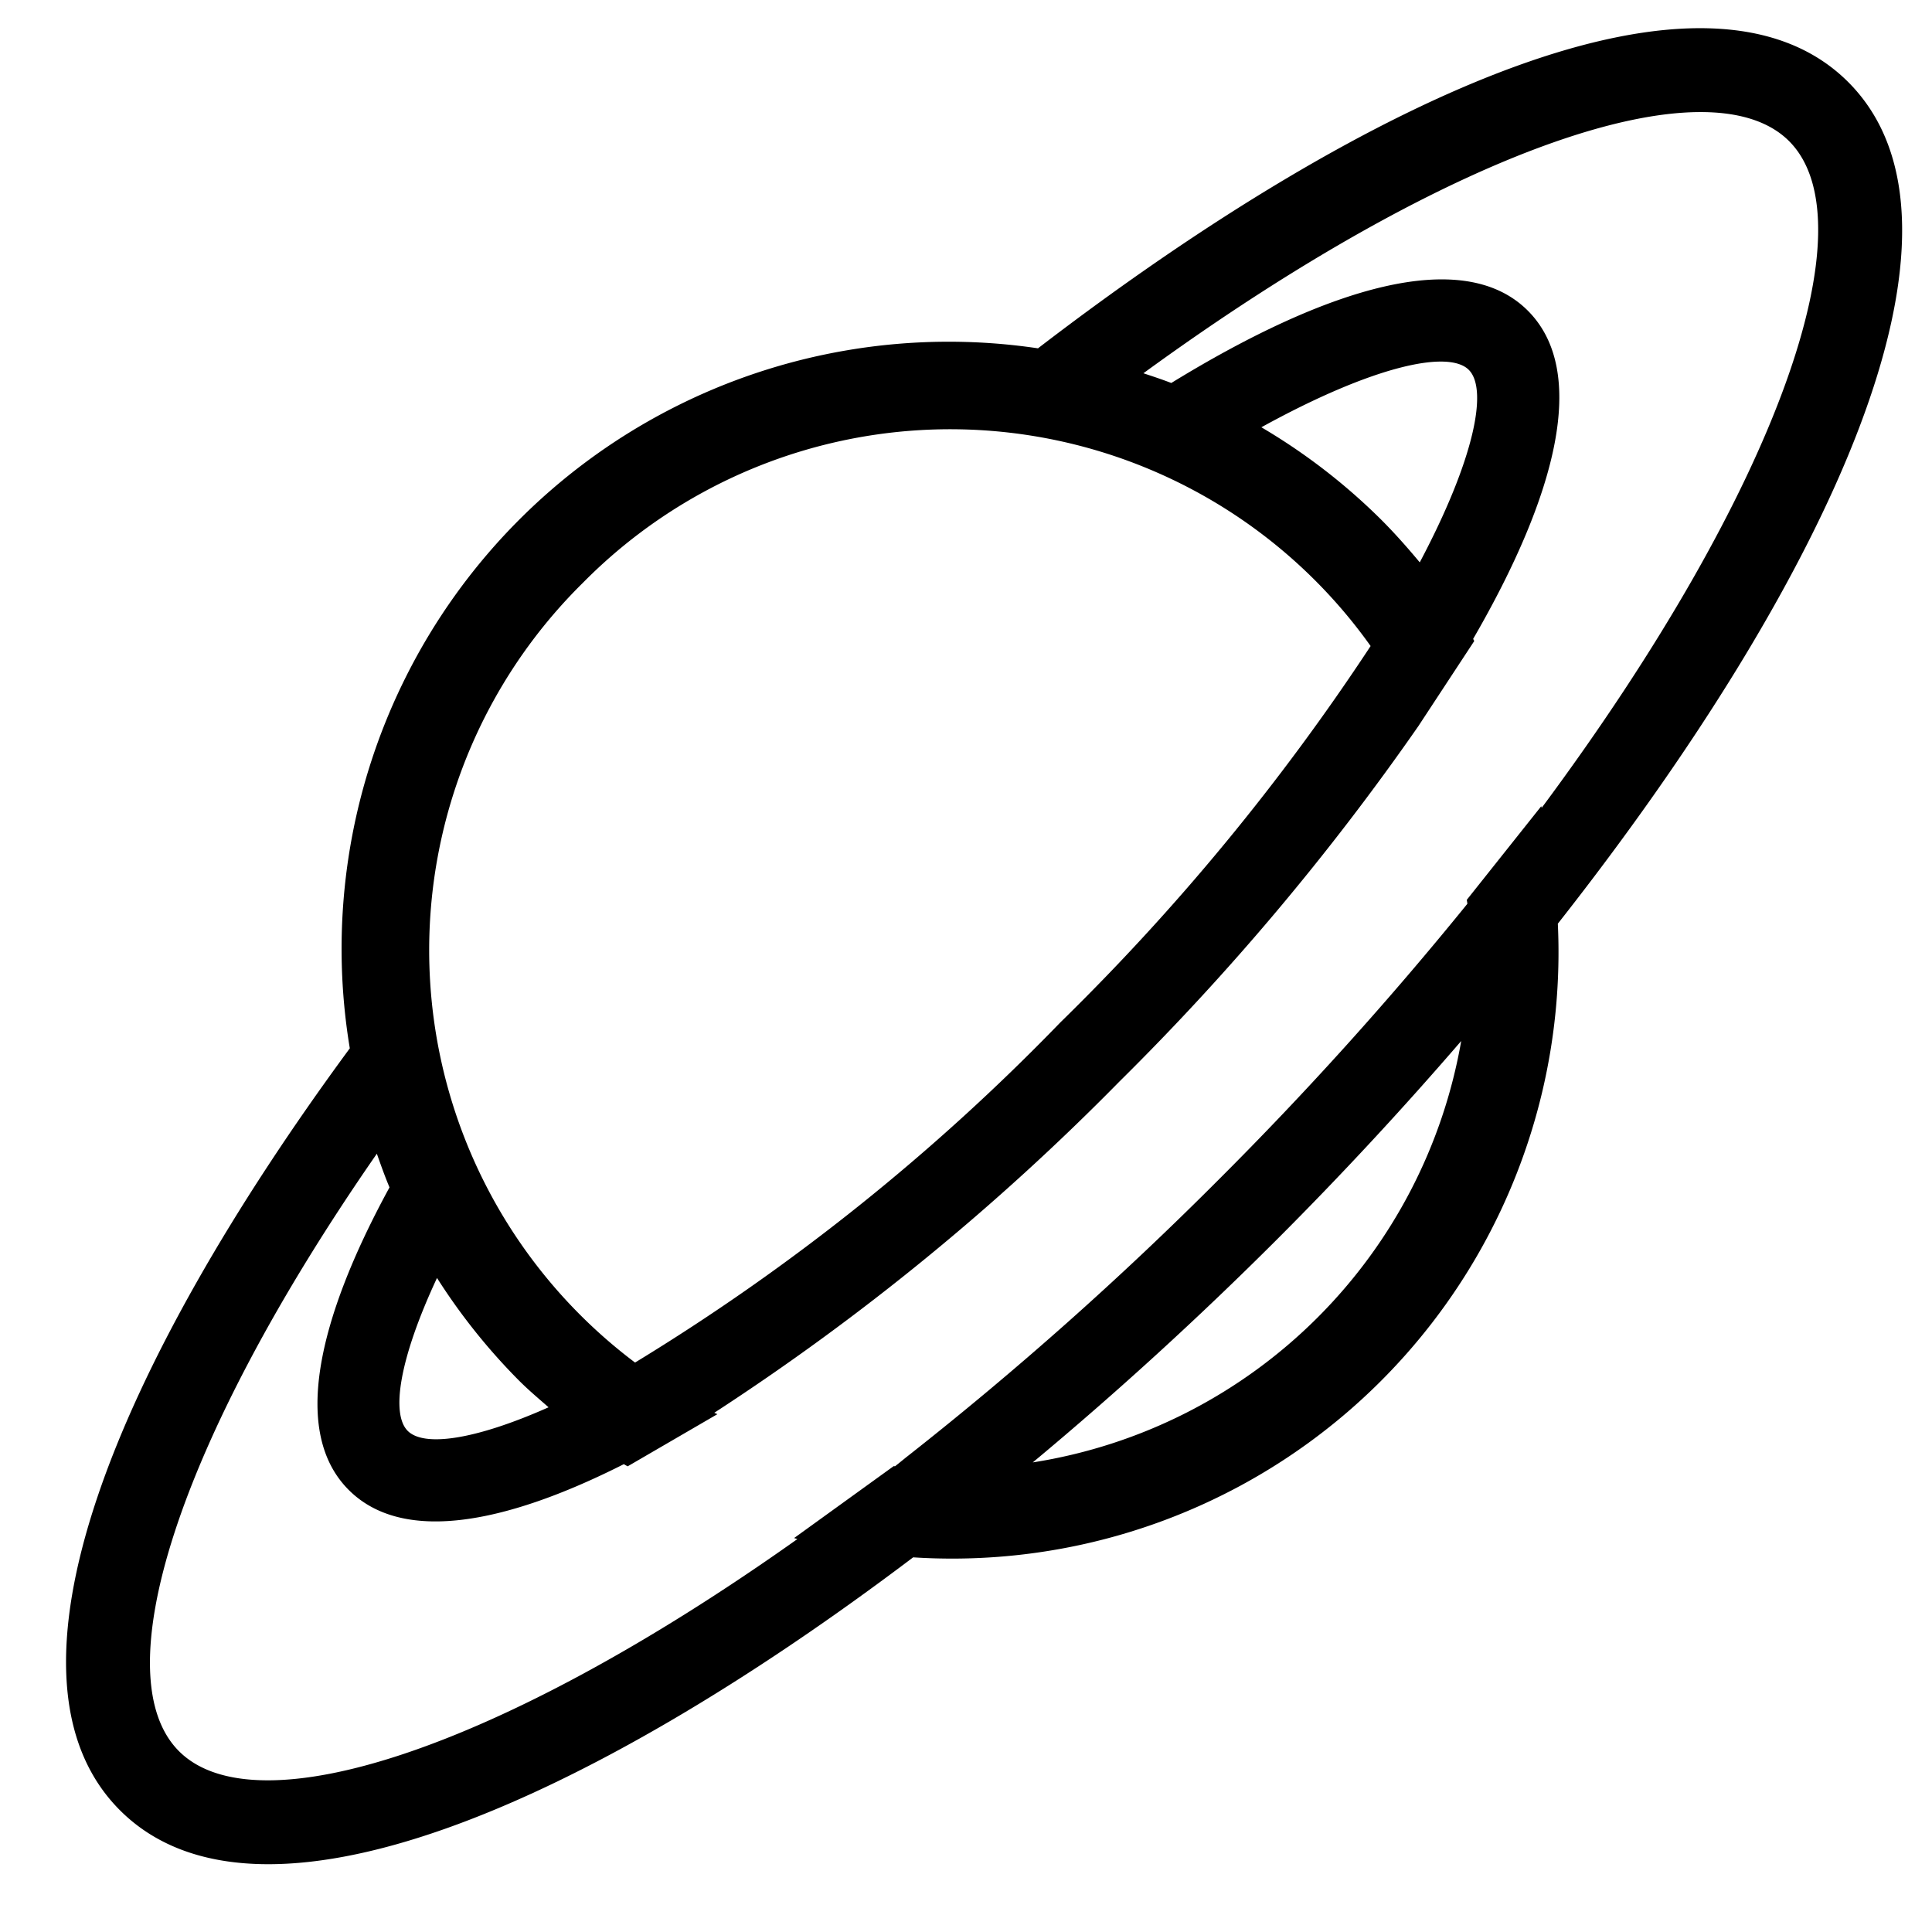 <svg id="holding_out" data-name="holding out" xmlns="http://www.w3.org/2000/svg" width="51" height="51" viewBox="0 0 51 51">
  <defs>
    <style>
      .cls-1 {
        fill-rule: evenodd;
      }
    </style>
  </defs>
  <path id="saturn" class="cls-1" d="M41.123,24.383A16.006,16.006,0,0,1,24.105,41.11C15.427,47.671,6.812,51.433,3.166,47.786c-3.53-3.531-.108-11.72,6.068-20.113A16.025,16.025,0,0,1,27.4,9.195c8.828-6.772,17.68-10.738,21.389-7.028C52.612,5.992,48.284,15.285,41.123,24.383ZM34.78,34.78a13.627,13.627,0,0,0,3.792-7.3c-1.545,1.793-3.178,3.553-4.859,5.234-2.059,2.059-4.237,4.048-6.45,5.89A13.624,13.624,0,0,0,34.78,34.78ZM15.386,15.386a13.618,13.618,0,0,0,1.378,20.582,56.53,56.53,0,0,0,11.226-8.978,60.083,60.083,0,0,0,8.191-9.936A13.622,13.622,0,0,0,15.386,15.386ZM10.763,37.772c0.422,0.422,1.743.254,3.718-.623-0.259-.227-0.522-0.448-0.769-0.694a16.055,16.055,0,0,1-2.176-2.72C10.533,35.885,10.319,37.327,10.763,37.772ZM36.454,13.712c0.364,0.364.7,0.744,1.024,1.133,1.446-2.73,1.807-4.569,1.294-5.082-0.536-.536-2.532-0.105-5.475,1.516A16.006,16.006,0,0,1,36.454,13.712ZM47.227,3.725c-2.088-2.088-8.812.134-17.044,6.128,0.246,0.082.493,0.163,0.736,0.257C35.057,7.57,38.629,6.5,40.33,8.2c1.6,1.6.771,4.846-1.443,8.666,0.011,0.018.019,0.037,0.03,0.055L37.44,19.17l0,0A66.856,66.856,0,0,1,29.55,28.55a63.6,63.6,0,0,1-10.695,8.744c0.027,0.014.055,0.023,0.082,0.037l-2.369,1.377c-0.033-.02-0.067-0.037-0.1-0.058-3.2,1.618-5.864,2.08-7.263.68-1.5-1.5-.842-4.467,1.077-7.986-0.123-.293-0.229-0.59-0.334-0.889C4.641,38.1,2.745,44.248,4.725,46.227c2.028,2.028,8.42.007,16.325-5.6-0.03-.008-0.058-0.018-0.088-0.026l2.631-1.9,0.033,0.005c0.117-.091.239-0.194,0.357-0.286l0.009-.007h0a91.52,91.52,0,0,0,8.164-7.26,93.248,93.248,0,0,0,6.578-7.294c0-.035-0.011-0.071-0.014-0.106l1.966-2.472c0,0.014.008,0.028,0.012,0.042C47,12.839,49.363,5.86,47.227,3.725Z"/>
</svg>
